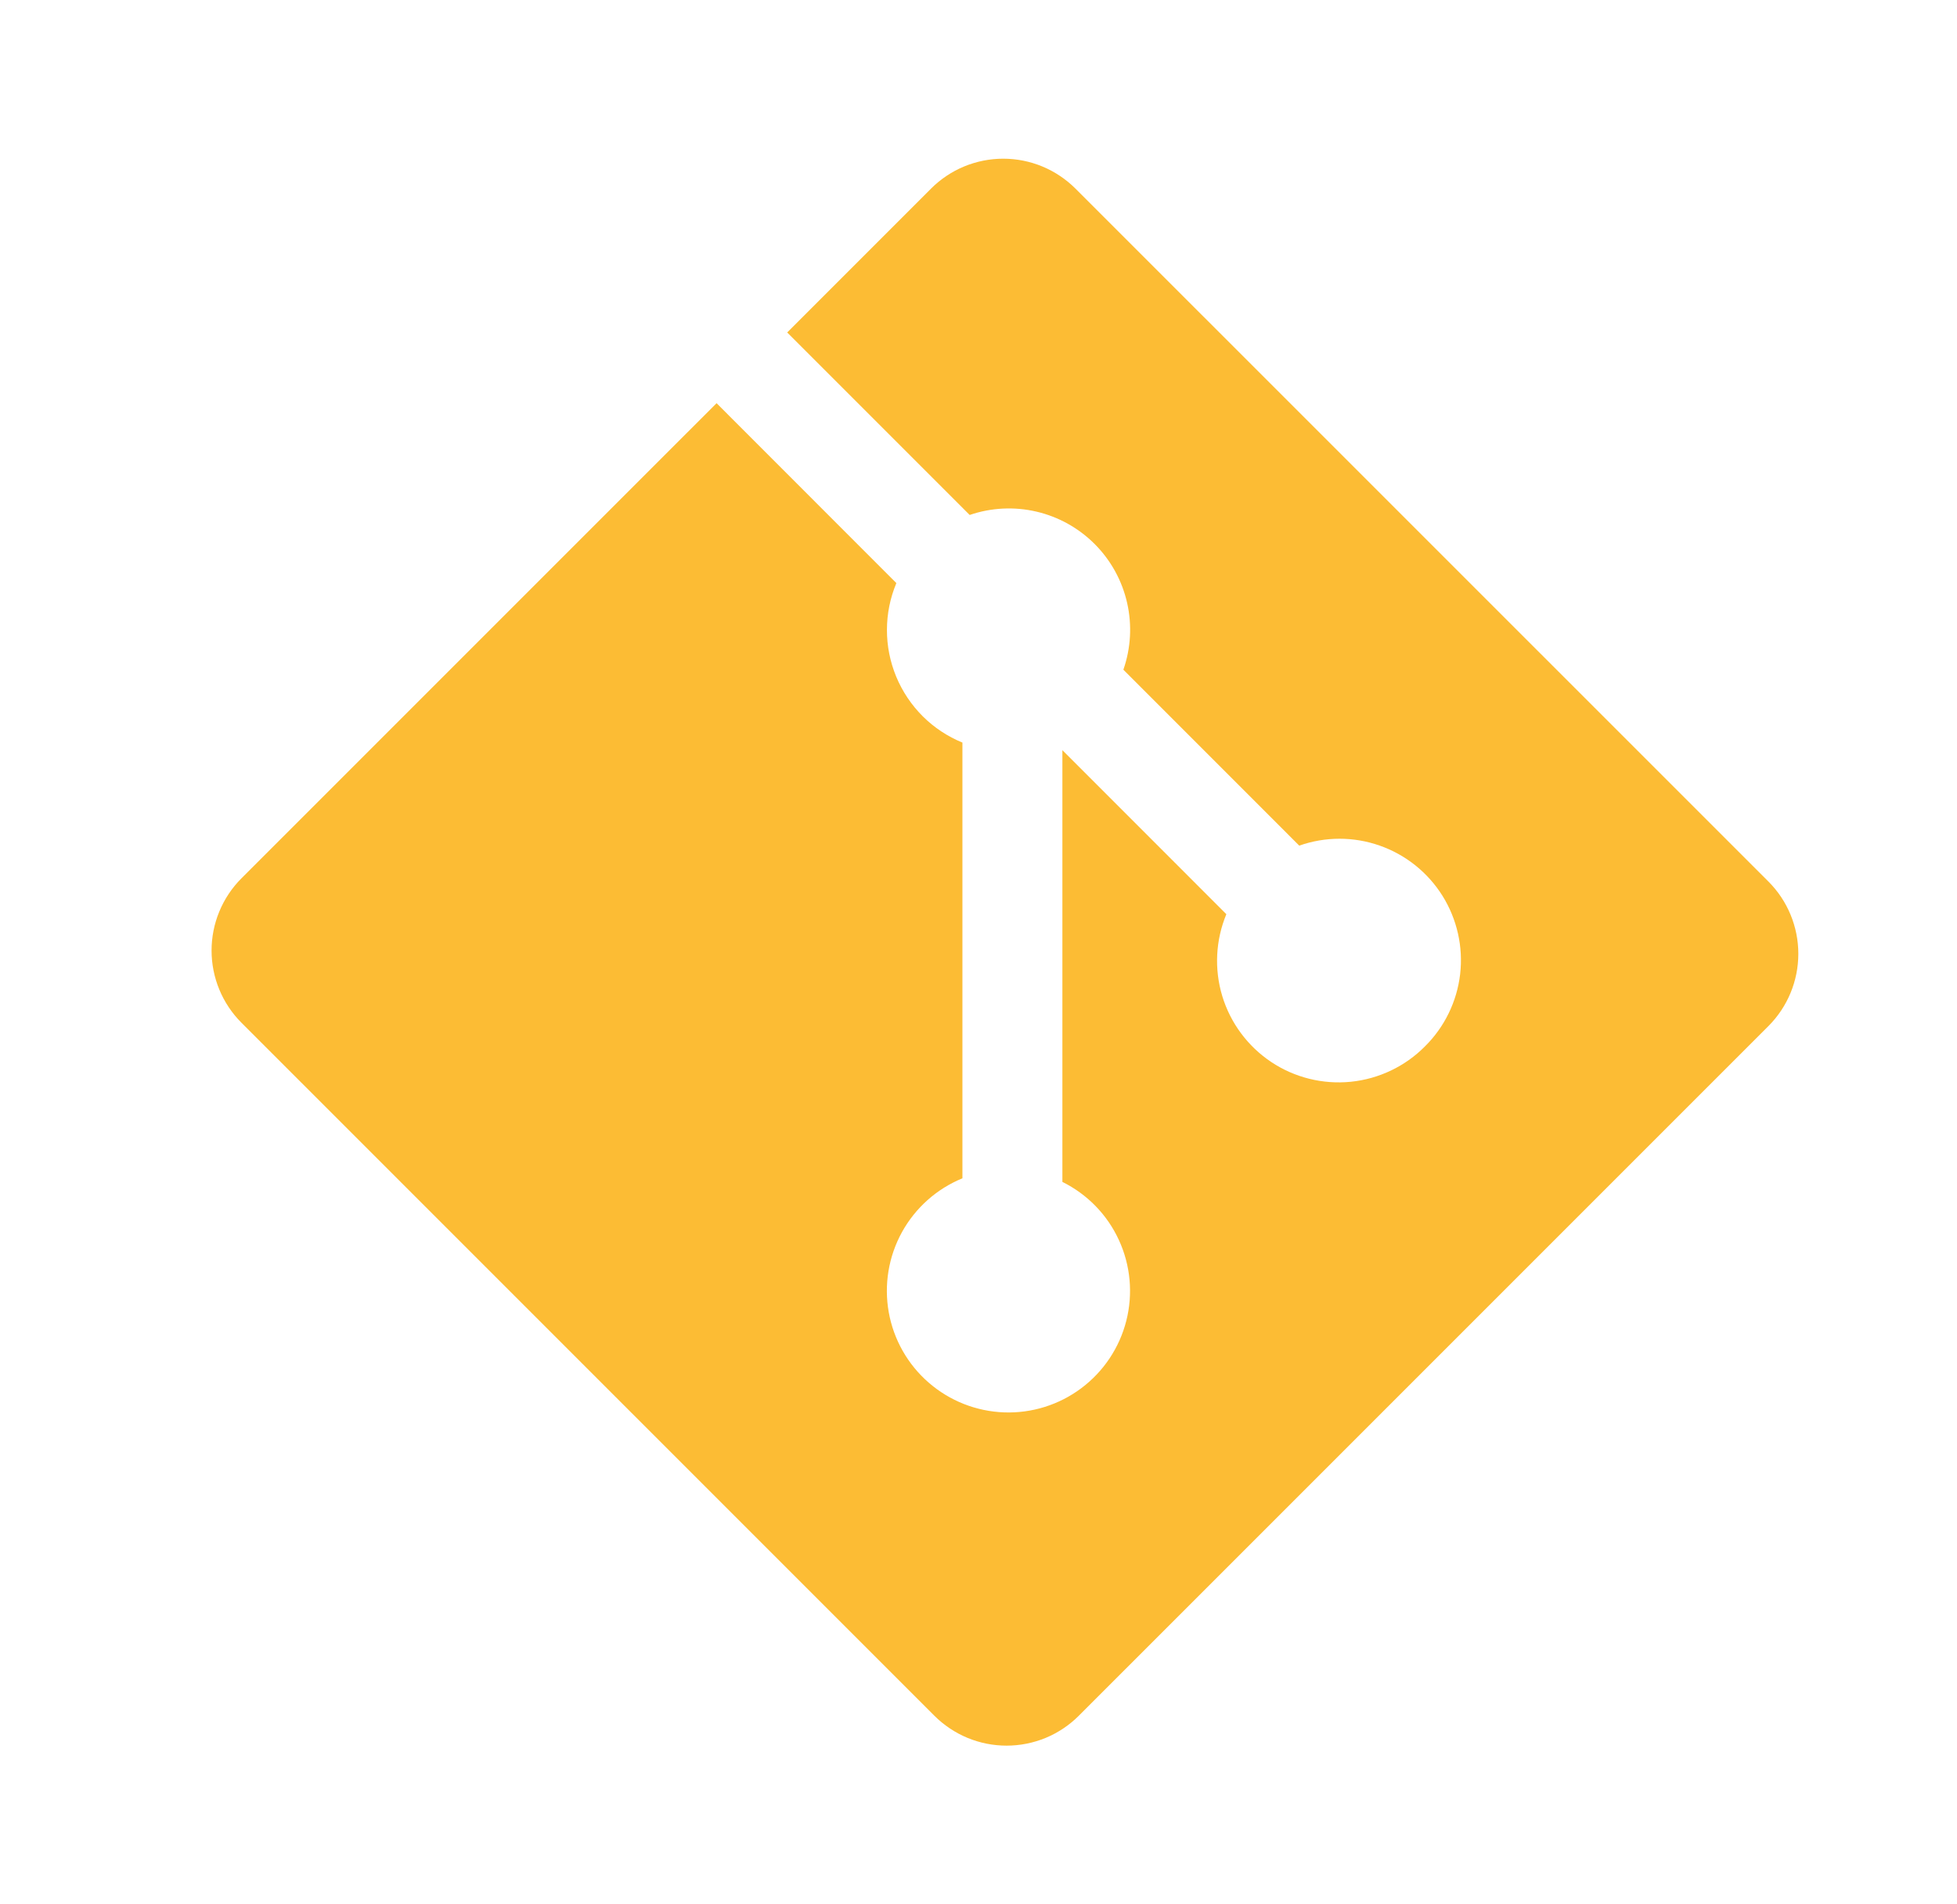 <svg width="37" height="36" viewBox="0 0 37 36" fill="none" xmlns="http://www.w3.org/2000/svg">
<path d="M33.433 16.663L20.334 3.566C20.154 3.387 19.941 3.244 19.707 3.147C19.473 3.05 19.221 3 18.968 3C18.714 3 18.463 3.05 18.228 3.147C17.994 3.244 17.781 3.387 17.602 3.566L14.883 6.285L18.333 9.735C18.74 9.596 19.177 9.574 19.596 9.672C20.015 9.77 20.398 9.984 20.701 10.289C21.004 10.594 21.215 10.978 21.31 11.397C21.405 11.816 21.381 12.254 21.239 12.66L24.564 15.986C25.056 15.813 25.592 15.812 26.084 15.985C26.576 16.157 26.995 16.492 27.272 16.934C27.548 17.376 27.666 17.899 27.606 18.417C27.545 18.935 27.31 19.417 26.939 19.783C26.564 20.161 26.069 20.396 25.539 20.45C25.009 20.503 24.477 20.371 24.034 20.076C23.591 19.78 23.264 19.34 23.109 18.831C22.955 18.321 22.982 17.774 23.186 17.282L20.086 14.181V22.343C20.557 22.576 20.934 22.963 21.154 23.441C21.374 23.918 21.424 24.457 21.295 24.966C21.166 25.476 20.866 25.926 20.446 26.241C20.026 26.557 19.509 26.719 18.984 26.7C18.459 26.681 17.956 26.483 17.559 26.138C17.162 25.794 16.895 25.323 16.803 24.806C16.711 24.288 16.799 23.755 17.052 23.294C17.306 22.834 17.709 22.474 18.196 22.275V14.038C17.915 13.923 17.66 13.754 17.445 13.54C17.23 13.325 17.06 13.071 16.944 12.791C16.828 12.51 16.768 12.21 16.769 11.906C16.769 11.603 16.83 11.303 16.947 11.023L13.548 7.622L4.566 16.603C4.387 16.782 4.244 16.995 4.147 17.23C4.05 17.464 4 17.715 4 17.969C4 18.223 4.05 18.474 4.147 18.708C4.244 18.943 4.387 19.156 4.566 19.335L17.665 32.434C17.845 32.613 18.058 32.756 18.292 32.853C18.526 32.95 18.778 33 19.031 33C19.285 33 19.536 32.95 19.771 32.853C20.005 32.756 20.218 32.613 20.397 32.434L33.435 19.397C33.797 19.034 34 18.543 34 18.031C34 17.519 33.797 17.027 33.435 16.665" fill="#FCBC34"/>
</svg>
